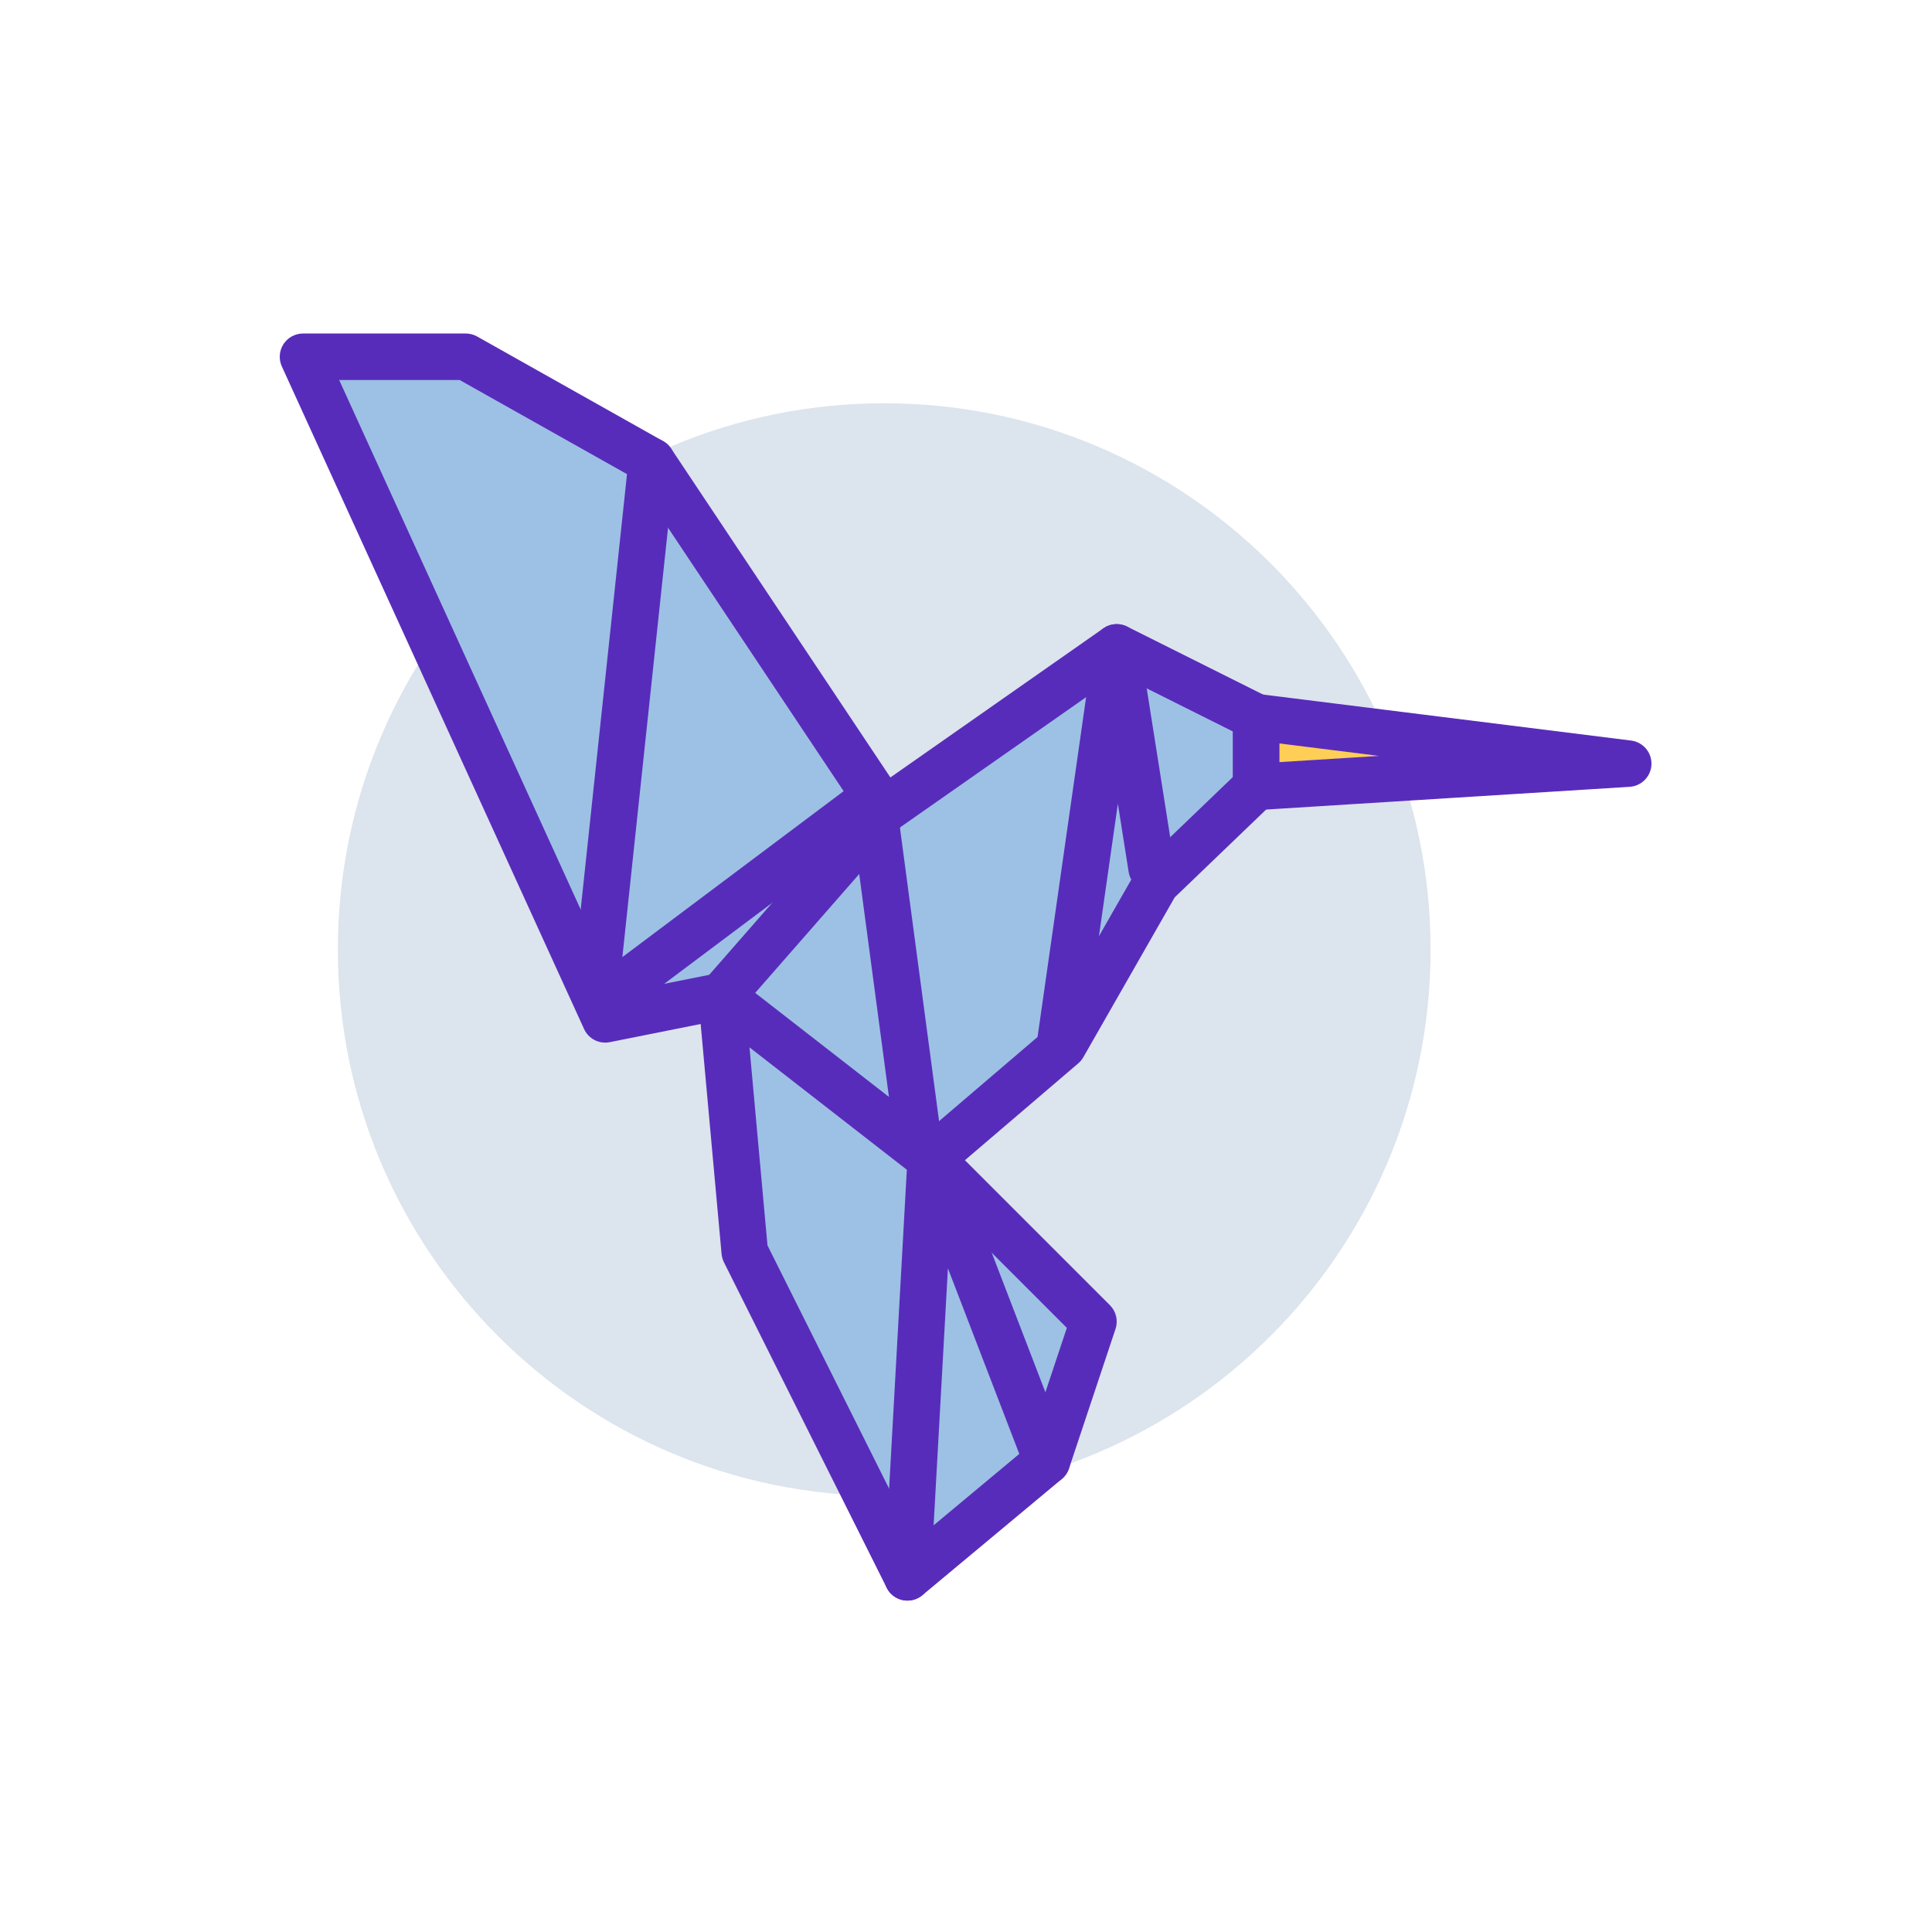 <?xml version="1.0"?>
<svg xmlns="http://www.w3.org/2000/svg" height="512px" viewBox="0 -15 402.779 402" width="512px" class="hovered-paths"><g transform="matrix(0.71 0 0 0.71 58.32 53.864)"><path d="m337.922 181.297c0 88.602-71.828 160.426-160.43 160.426-88.598 0-160.426-71.824-160.426-160.426s71.828-160.426 160.426-160.426c88.602 0 160.43 71.824 160.43 160.426zm0 0" fill="#edebdc" data-original="#EDEBDC" class="hovered-path active-path" data-old_color="#edebdc" style="fill:#DCE4ED"/><path d="m245.762 92.551 40.957 20.48v20.477l-29.371 28.199-27.305 47.789-38.895 33.238 47.785 47.789-13.652 40.961-40.961 34.133-47.785-95.574-6.828-75.094-34.133 6.828-88.746-194.562h47.785l54.613 30.723 68.266 102.398zm0 0" fill="#9dc1e4" data-original="#9DC1E4" class=""/><g fill="#4c241d"><path d="m184.32 372.441c-.465 0-.934-.043-1.398-.141-2.039-.43-3.773-1.766-4.707-3.633l-47.789-95.57c-.379-.766-.609-1.59-.691-2.438l-6.141-67.527-26.68 5.336c-3.133.625-6.238-.98-7.555-3.859l-88.746-194.559c-.961-2.113-.785-4.574.473-6.527 1.254-1.953 3.422-3.133 5.742-3.133h47.785c1.176 0 2.328.301 3.348.875l54.613 30.723c.941.527 1.742 1.27 2.332 2.164l64.395 96.59 62.543-43.785c2.055-1.438 4.73-1.625 6.969-.512l40.961 20.48c2.312 1.156 3.773 3.52 3.773 6.105v20.48c0 1.859-.762 3.637-2.102 4.922l-28.66 27.52-26.82 46.93c-.387.684-.891 1.297-1.492 1.805l-33.281 28.445 42.566 42.566c1.828 1.824 2.469 4.531 1.648 6.984l-13.652 40.961c-.402 1.203-1.129 2.273-2.102 3.086l-40.961 34.133c-1.238 1.031-2.789 1.578-4.371 1.578zm-41.105-104.297 43.359 86.711 32.844-27.371 11.699-35.117-44.797-44.805c-1.348-1.344-2.066-3.191-1.996-5.09.074-1.902.941-3.688 2.387-4.926l37.988-32.465 26.719-46.758c.324-.566.727-1.086 1.199-1.535l27.273-26.188v-13.348l-33.547-16.777-64.941 45.457c-1.504 1.051-3.367 1.445-5.172 1.117-1.809-.34-3.398-1.395-4.418-2.926l-67.359-101.043-51.625-29.039h-35.379l82.094 179.977 28.828-5.766c1.91-.379 3.867.07 5.426 1.227 1.547 1.16 2.531 2.922 2.715 4.852zm0 0" data-original="#4C241D" class="" data-old_color="#4C241D" style="fill:#582CBB"/><path d="m229.188 215.414c-.32 0-.648-.023-.973-.066-3.734-.535-6.328-3.992-5.793-7.727l16.578-116.039c.48-3.344 3.332-5.832 6.707-5.859h.055c3.359 0 6.219 2.445 6.738 5.762l10.238 64.855c.598 3.723-1.953 7.219-5.672 7.805-3.707.598-7.227-1.953-7.805-5.68l-3.16-20.008-10.16 71.098c-.488 3.406-3.406 5.859-6.754 5.859zm0 0" data-original="#4C241D" class="" data-old_color="#4C241D" style="fill:#582CBB"/><path d="m191.141 249.562c-1.461 0-2.941-.469-4.188-1.438l-61.438-47.785c-1.48-1.156-2.422-2.871-2.602-4.742-.18-1.867.422-3.73 1.656-5.145l47.785-54.613c2.492-2.84 6.801-3.121 9.633-.641 2.84 2.484 3.129 6.793.648 9.633l-43.027 49.172 55.73 43.34c2.973 2.316 3.516 6.605 1.195 9.582-1.348 1.73-3.359 2.637-5.395 2.637zm0 0" data-original="#4C241D" class="" data-old_color="#4C241D" style="fill:#582CBB"/><path d="m187.727 246.148c-3.375 0-6.301-2.492-6.758-5.922l-12.117-90.852-63.473 47.602c-3.758 2.824-8.824 3.133-12.898.824-4.082-2.32-6.402-6.84-5.902-11.504l15.863-149.086c.398-3.75 3.68-6.441 7.504-6.066 3.754.398 6.469 3.766 6.066 7.512l-15.406 144.836 69.379-52.031c1.941-1.457 4.508-1.77 6.734-.832 2.234.938 3.805 2.988 4.129 5.391l13.652 102.398c.5 3.734-2.129 7.172-5.867 7.672-.305.039-.605.059-.906.059zm0 0" data-original="#4C241D" class="" data-old_color="#4C241D" style="fill:#582CBB"/><path d="m184.328 372.441c-.129 0-.254-.004-.387-.008-3.762-.211-6.648-3.43-6.438-7.199l6.828-122.879c.176-3.215 2.574-5.863 5.754-6.363 3.188-.512 6.273 1.285 7.434 4.293l34.133 88.746c1.352 3.52-.406 7.469-3.922 8.824-3.523 1.332-7.465-.406-8.824-3.922l-22.711-59.051-5.066 91.113c-.195 3.633-3.211 6.445-6.801 6.445zm0 0" data-original="#4C241D" class="" data-old_color="#4C241D" style="fill:#582CBB"/></g><path d="m395.945 126.684-109.227-13.652v20.477zm0 0" fill="#ffce56" data-original="#FFCE56" class=""/><path d="m286.719 140.336c-1.73 0-3.406-.66-4.672-1.852-1.375-1.289-2.152-3.09-2.152-4.977v-20.477c0-1.957.84-3.824 2.309-5.117 1.465-1.301 3.434-1.898 5.367-1.66l109.227 13.656c3.492.438 6.086 3.461 5.98 6.984-.113 3.52-2.887 6.383-6.402 6.602l-109.227 6.828c-.141.008-.289.012-.43.012zm6.828-19.574v5.48l29.227-1.824zm0 0" fill="#4c241d" data-original="#4C241D" class="" data-old_color="#4c241d" style="fill:#582CBB"/></g> </svg>
